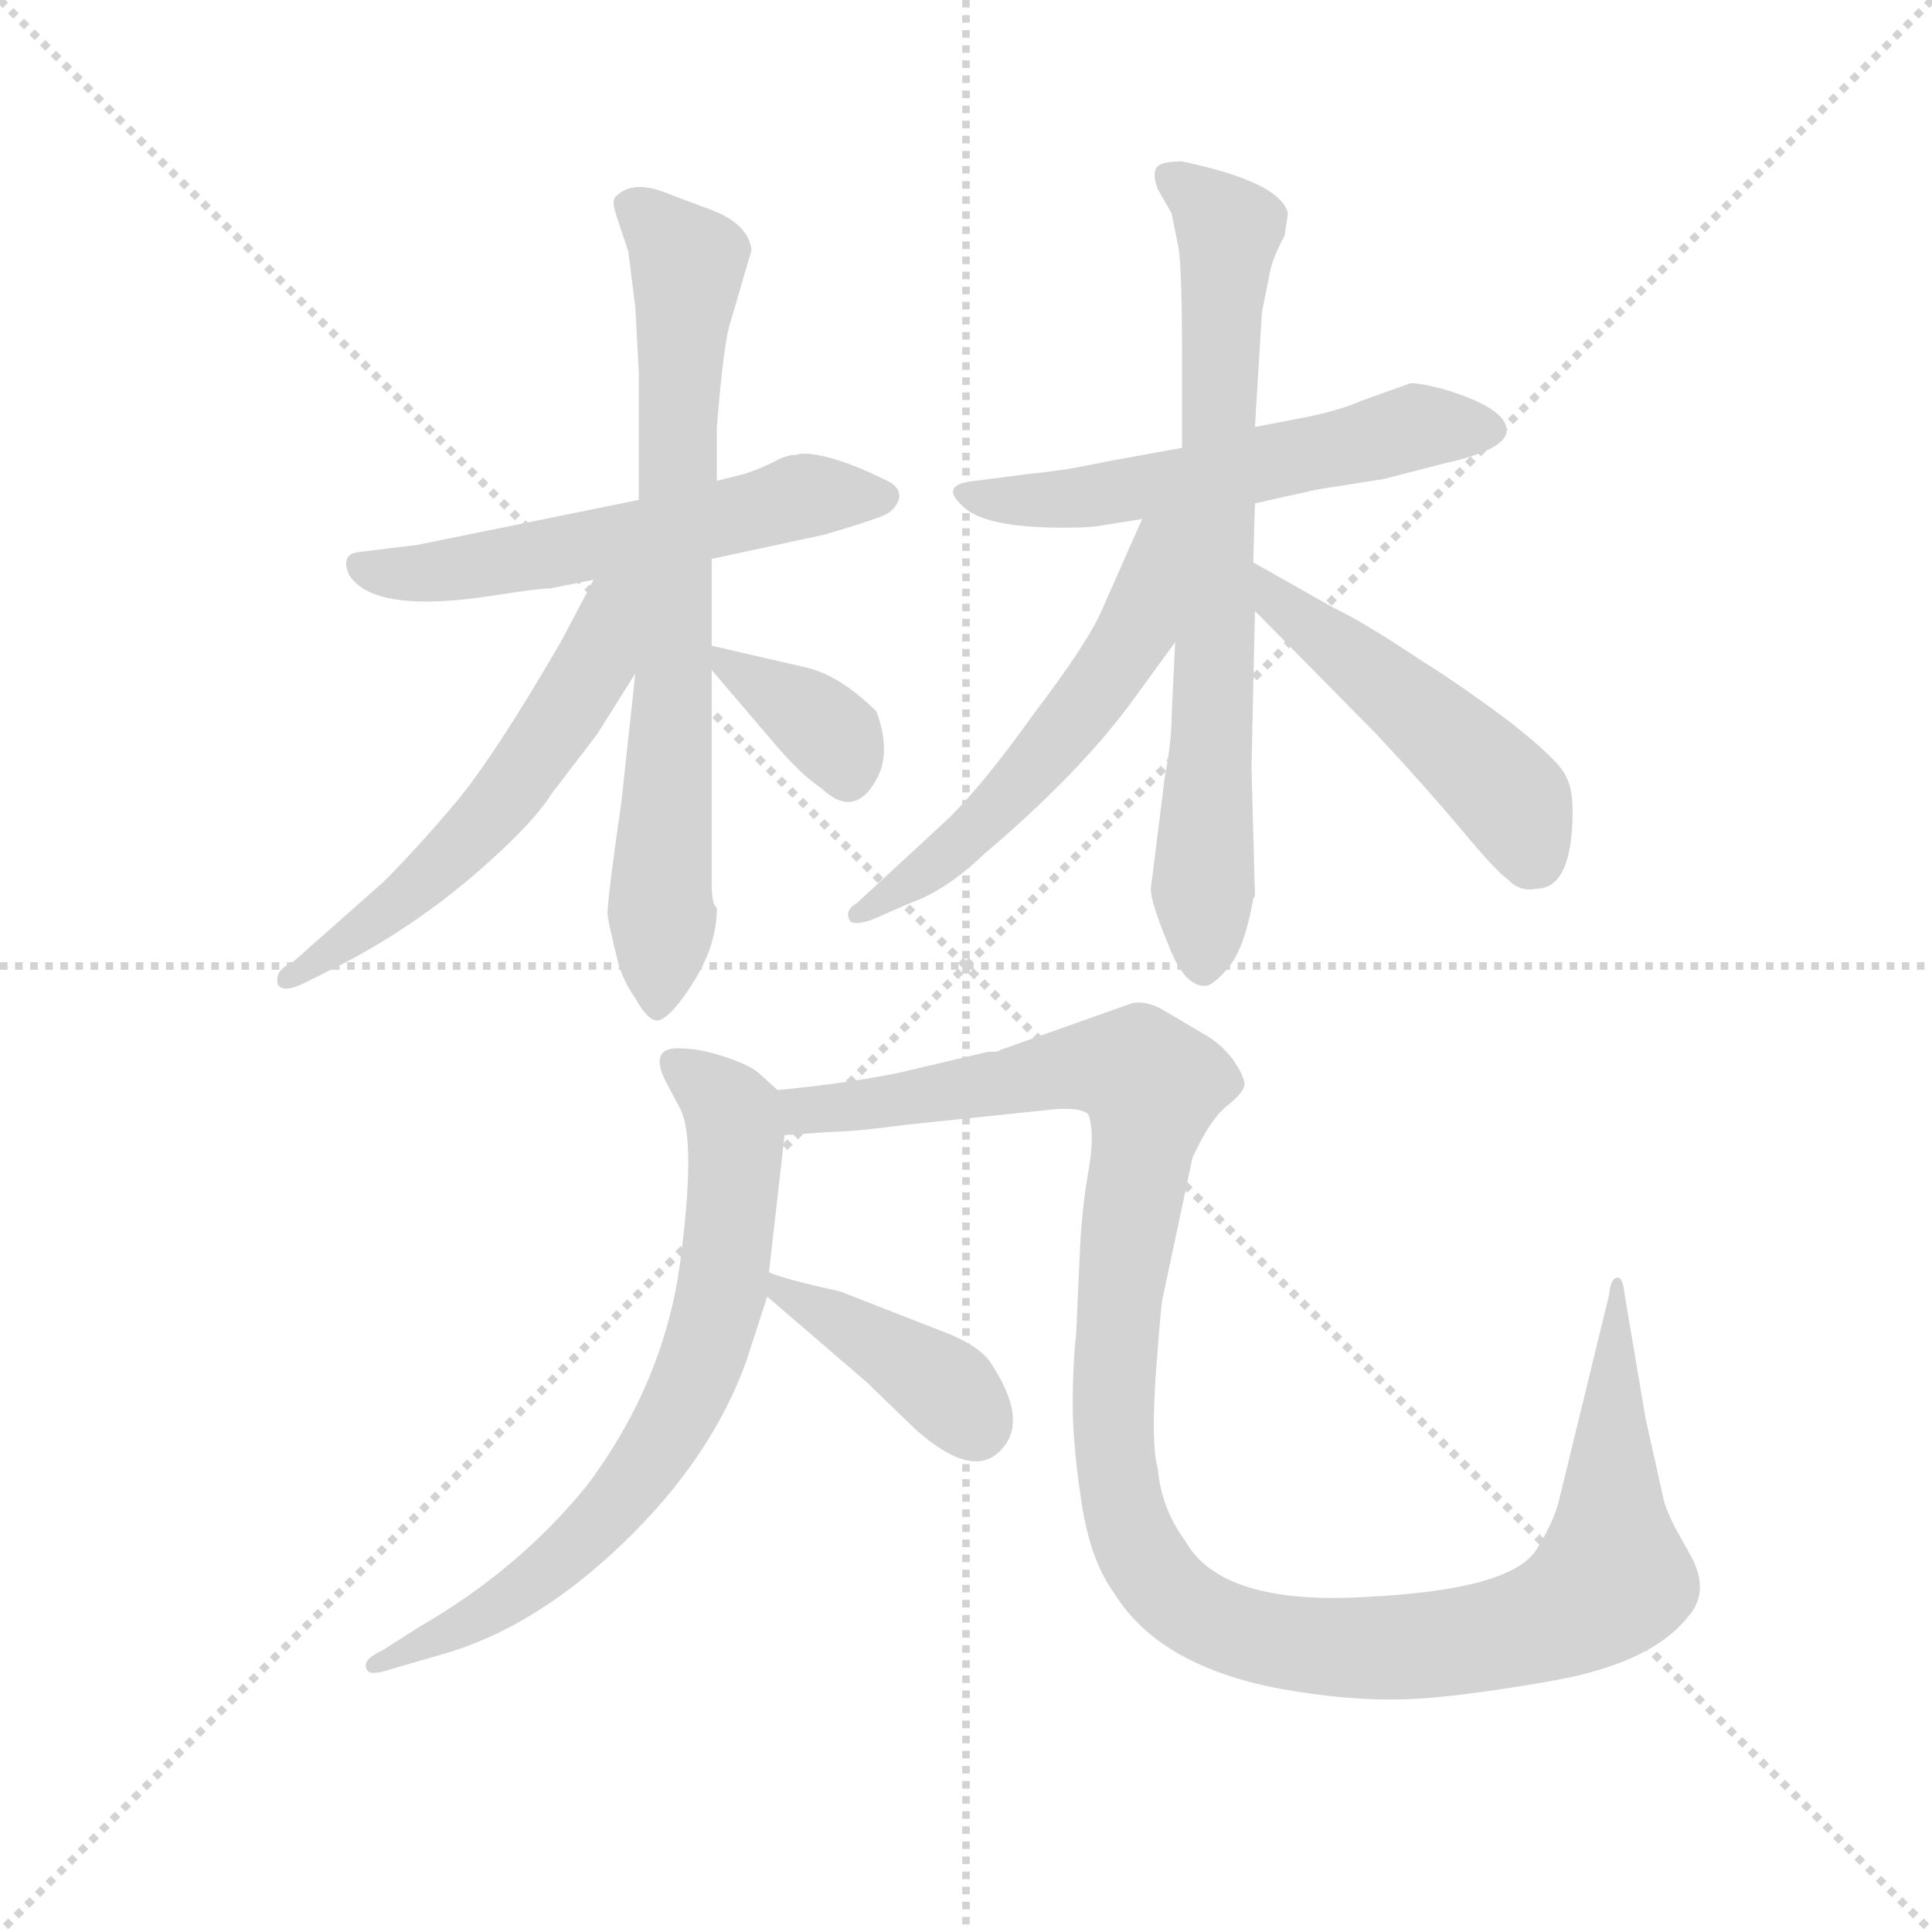 <svg version="1.1" viewBox="0 0 1024 1024" xmlns="http://www.w3.org/2000/svg">
  <g stroke="lightgray" stroke-dasharray="1,1" stroke-width="1" transform="scale(4, 4)">
    <line x1="0" y1="0" x2="256" y2="256"></line>
    <line x1="256" y1="0" x2="0" y2="256"></line>
    <line x1="128" y1="0" x2="128" y2="256"></line>
    <line x1="0" y1="128" x2="256" y2="128"></line>
  </g>
  <g transform="scale(0.92, -0.92) translate(60, -830)">
    <style type="text/css">
      
        @keyframes keyframes0 {
          from {
            stroke: blue;
            stroke-dashoffset: 557;
            stroke-width: 128;
          }
          64% {
            animation-timing-function: step-end;
            stroke: blue;
            stroke-dashoffset: 0;
            stroke-width: 128;
          }
          to {
            stroke: black;
            stroke-width: 1024;
          }
        }
        #make-me-a-hanzi-animation-0 {
          animation: keyframes0 0.703s both;
          animation-delay: 0s;
          animation-timing-function: linear;
        }
      
        @keyframes keyframes1 {
          from {
            stroke: blue;
            stroke-dashoffset: 730;
            stroke-width: 128;
          }
          70% {
            animation-timing-function: step-end;
            stroke: blue;
            stroke-dashoffset: 0;
            stroke-width: 128;
          }
          to {
            stroke: black;
            stroke-width: 1024;
          }
        }
        #make-me-a-hanzi-animation-1 {
          animation: keyframes1 0.844s both;
          animation-delay: 0.703s;
          animation-timing-function: linear;
        }
      
        @keyframes keyframes2 {
          from {
            stroke: blue;
            stroke-dashoffset: 562;
            stroke-width: 128;
          }
          65% {
            animation-timing-function: step-end;
            stroke: blue;
            stroke-dashoffset: 0;
            stroke-width: 128;
          }
          to {
            stroke: black;
            stroke-width: 1024;
          }
        }
        #make-me-a-hanzi-animation-2 {
          animation: keyframes2 0.707s both;
          animation-delay: 1.547s;
          animation-timing-function: linear;
        }
      
        @keyframes keyframes3 {
          from {
            stroke: blue;
            stroke-dashoffset: 357;
            stroke-width: 128;
          }
          54% {
            animation-timing-function: step-end;
            stroke: blue;
            stroke-dashoffset: 0;
            stroke-width: 128;
          }
          to {
            stroke: black;
            stroke-width: 1024;
          }
        }
        #make-me-a-hanzi-animation-3 {
          animation: keyframes3 0.541s both;
          animation-delay: 2.255s;
          animation-timing-function: linear;
        }
      
        @keyframes keyframes4 {
          from {
            stroke: blue;
            stroke-dashoffset: 563;
            stroke-width: 128;
          }
          65% {
            animation-timing-function: step-end;
            stroke: blue;
            stroke-dashoffset: 0;
            stroke-width: 128;
          }
          to {
            stroke: black;
            stroke-width: 1024;
          }
        }
        #make-me-a-hanzi-animation-4 {
          animation: keyframes4 0.708s both;
          animation-delay: 2.795s;
          animation-timing-function: linear;
        }
      
        @keyframes keyframes5 {
          from {
            stroke: blue;
            stroke-dashoffset: 726;
            stroke-width: 128;
          }
          70% {
            animation-timing-function: step-end;
            stroke: blue;
            stroke-dashoffset: 0;
            stroke-width: 128;
          }
          to {
            stroke: black;
            stroke-width: 1024;
          }
        }
        #make-me-a-hanzi-animation-5 {
          animation: keyframes5 0.841s both;
          animation-delay: 3.503s;
          animation-timing-function: linear;
        }
      
        @keyframes keyframes6 {
          from {
            stroke: blue;
            stroke-dashoffset: 551;
            stroke-width: 128;
          }
          64% {
            animation-timing-function: step-end;
            stroke: blue;
            stroke-dashoffset: 0;
            stroke-width: 128;
          }
          to {
            stroke: black;
            stroke-width: 1024;
          }
        }
        #make-me-a-hanzi-animation-6 {
          animation: keyframes6 0.698s both;
          animation-delay: 4.344s;
          animation-timing-function: linear;
        }
      
        @keyframes keyframes7 {
          from {
            stroke: blue;
            stroke-dashoffset: 488;
            stroke-width: 128;
          }
          61% {
            animation-timing-function: step-end;
            stroke: blue;
            stroke-dashoffset: 0;
            stroke-width: 128;
          }
          to {
            stroke: black;
            stroke-width: 1024;
          }
        }
        #make-me-a-hanzi-animation-7 {
          animation: keyframes7 0.647s both;
          animation-delay: 5.043s;
          animation-timing-function: linear;
        }
      
        @keyframes keyframes8 {
          from {
            stroke: blue;
            stroke-dashoffset: 707;
            stroke-width: 128;
          }
          70% {
            animation-timing-function: step-end;
            stroke: blue;
            stroke-dashoffset: 0;
            stroke-width: 128;
          }
          to {
            stroke: black;
            stroke-width: 1024;
          }
        }
        #make-me-a-hanzi-animation-8 {
          animation: keyframes8 0.825s both;
          animation-delay: 5.69s;
          animation-timing-function: linear;
        }
      
        @keyframes keyframes9 {
          from {
            stroke: blue;
            stroke-dashoffset: 1209;
            stroke-width: 128;
          }
          80% {
            animation-timing-function: step-end;
            stroke: blue;
            stroke-dashoffset: 0;
            stroke-width: 128;
          }
          to {
            stroke: black;
            stroke-width: 1024;
          }
        }
        #make-me-a-hanzi-animation-9 {
          animation: keyframes9 1.234s both;
          animation-delay: 6.515s;
          animation-timing-function: linear;
        }
      
        @keyframes keyframes10 {
          from {
            stroke: blue;
            stroke-dashoffset: 401;
            stroke-width: 128;
          }
          57% {
            animation-timing-function: step-end;
            stroke: blue;
            stroke-dashoffset: 0;
            stroke-width: 128;
          }
          to {
            stroke: black;
            stroke-width: 1024;
          }
        }
        #make-me-a-hanzi-animation-10 {
          animation: keyframes10 0.576s both;
          animation-delay: 7.749s;
          animation-timing-function: linear;
        }
      
    </style>
    
      <path d="M 350 508 L 415 522 Q 442 530 449 533 Q 456 536 458 543 Q 459 550 449 554 Q 433 562 419 566 Q 404 570 399 568 Q 393 568 386 564 Q 378 560 369 557 L 353 553 L 308 542 L 180 516 L 147 512 Q 136 511 141 499 Q 155 476 225 487 Q 250 491 257 491 L 282 496 L 350 508 Z" fill="lightgray"></path>
    
      <path d="M 350 458 L 350 508 L 353 553 L 353 584 Q 357 634 361 645 L 373 686 Q 371 701 350 709 L 326 718 Q 305 727 295 717 Q 292 715 295 706 L 302 685 L 306 653 L 308 616 L 308 542 L 306 442 L 298 368 Q 290 313 290 303 Q 291 296 295 280 Q 298 266 306 255 Q 313 242 319 242 Q 327 244 340 265 Q 353 286 353 307 Q 350 309 350 321 L 350 444 L 350 458 Z" fill="lightgray"></path>
    
      <path d="M 282 496 L 263 460 Q 224 393 202 367 Q 180 341 161 322 L 109 276 Q 98 271 100 263 Q 103 257 118 265 L 138 275 Q 178 296 212 325 Q 246 354 258 373 L 284 407 L 306 442 C 350 511 299 528 282 496 Z" fill="lightgray"></path>
    
      <path d="M 402 446 L 350 458 C 335 461 335 461 350 444 L 385 403 Q 401 384 413 376 Q 433 357 446 383 Q 453 398 445 420 Q 423 442 402 446 Z" fill="lightgray"></path>
    
      <path d="M 663 540 L 699 548 L 737 554 L 772 563 Q 808 571 808 582 Q 808 595 771 606 Q 755 610 752 609 L 724 599 Q 713 594 694 590 L 663 584 L 621 572 L 577 564 Q 554 559 533 557 L 502 553 Q 481 551 494 539 Q 506 526 552 526 Q 568 526 573 527 L 598 531 L 663 540 Z" fill="lightgray"></path>
    
      <path d="M 662 312 L 663 314 L 661 388 L 663 478 L 662 506 L 663 540 L 663 584 L 667 650 L 672 675 Q 674 683 680 694 L 682 707 Q 678 725 621 737 Q 608 737 606 733 Q 604 729 607 721 L 615 707 L 619 687 Q 621 674 621 621 L 621 572 L 617 460 L 615 418 Q 615 403 611 382 L 603 318 Q 603 310 613 286 Q 622 262 634 262 Q 639 262 648 273 Q 657 284 662 312 Z" fill="lightgray"></path>
    
      <path d="M 598 531 L 575 479 Q 567 460 535 418 Q 508 380 487 359 L 434 310 Q 427 306 429 301 Q 430 296 442 300 L 465 310 Q 485 317 507 338 Q 560 383 590 423 L 617 460 C 678 544 610 559 598 531 Z" fill="lightgray"></path>
    
      <path d="M 663 478 L 733 407 Q 761 377 782 352 Q 801 329 809 323 Q 816 316 825 318 Q 846 318 846 363 Q 846 376 842 383 Q 838 392 810 414 Q 782 435 758 450 Q 725 472 708 480 L 662 506 C 636 521 642 499 663 478 Z" fill="lightgray"></path>
    
      <path d="M 388 202 L 378 211 Q 373 216 358 221 Q 343 226 332 226 Q 314 227 323 208 L 332 191 Q 341 173 332 104 Q 323 34 278 -26 Q 239 -74 182 -107 L 160 -121 Q 149 -126 151 -131 Q 152 -136 164 -132 L 195 -123 Q 248 -108 299 -59 Q 350 -10 370 46 L 382 83 L 383 97 L 392 176 C 394 196 394 196 388 202 Z" fill="lightgray"></path>
    
      <path d="M 610 83 L 627 163 Q 637 185 647 193 Q 656 200 657 205 Q 657 210 650 220 Q 643 229 634 234 L 612 247 Q 601 254 592 252 L 516 225 Q 516 224 509 224 L 458 212 Q 429 206 388 202 C 358 199 362 174 392 176 L 420 178 Q 432 178 462 182 L 548 191 Q 563 192 567 188 Q 571 177 567 155 Q 563 132 562 106 L 560 62 Q 558 43 558 21 Q 558 -2 563 -35 Q 568 -69 582 -88 Q 608 -130 678 -143 Q 717 -150 749 -149 Q 780 -148 836 -138 Q 891 -128 912 -102 Q 925 -88 915 -68 L 905 -50 Q 899 -38 898 -32 L 888 13 L 876 84 Q 875 94 872 94 Q 868 94 867 84 L 838 -35 Q 835 -47 825 -63 Q 810 -86 727 -90 Q 644 -95 623 -58 Q 609 -39 607 -16 Q 603 -2 606 40 Q 609 81 610 83 Z" fill="lightgray"></path>
    
      <path d="M 382 83 L 439 34 L 468 6 Q 501 -23 517 -5 Q 533 12 510 46 Q 504 54 488 61 L 424 86 Q 392 93 383 97 C 355 107 359 103 382 83 Z" fill="lightgray"></path>
    
    
      <clipPath id="make-me-a-hanzi-clip-0">
        <path d="M 350 508 L 415 522 Q 442 530 449 533 Q 456 536 458 543 Q 459 550 449 554 Q 433 562 419 566 Q 404 570 399 568 Q 393 568 386 564 Q 378 560 369 557 L 353 553 L 308 542 L 180 516 L 147 512 Q 136 511 141 499 Q 155 476 225 487 Q 250 491 257 491 L 282 496 L 350 508 Z"></path>
      </clipPath>
      <path clip-path="url(#make-me-a-hanzi-clip-0)" d="M 151 502 L 212 502 L 399 544 L 447 544" fill="none" id="make-me-a-hanzi-animation-0" stroke-dasharray="429 858" stroke-linecap="round"></path>
    
      <clipPath id="make-me-a-hanzi-clip-1">
        <path d="M 350 458 L 350 508 L 353 553 L 353 584 Q 357 634 361 645 L 373 686 Q 371 701 350 709 L 326 718 Q 305 727 295 717 Q 292 715 295 706 L 302 685 L 306 653 L 308 616 L 308 542 L 306 442 L 298 368 Q 290 313 290 303 Q 291 296 295 280 Q 298 266 306 255 Q 313 242 319 242 Q 327 244 340 265 Q 353 286 353 307 Q 350 309 350 321 L 350 444 L 350 458 Z"></path>
      </clipPath>
      <path clip-path="url(#make-me-a-hanzi-clip-1)" d="M 305 712 L 336 679 L 320 251" fill="none" id="make-me-a-hanzi-animation-1" stroke-dasharray="602 1204" stroke-linecap="round"></path>
    
      <clipPath id="make-me-a-hanzi-clip-2">
        <path d="M 282 496 L 263 460 Q 224 393 202 367 Q 180 341 161 322 L 109 276 Q 98 271 100 263 Q 103 257 118 265 L 138 275 Q 178 296 212 325 Q 246 354 258 373 L 284 407 L 306 442 C 350 511 299 528 282 496 Z"></path>
      </clipPath>
      <path clip-path="url(#make-me-a-hanzi-clip-2)" d="M 302 493 L 291 483 L 283 448 L 269 425 L 218 355 L 152 296 L 106 269" fill="none" id="make-me-a-hanzi-animation-2" stroke-dasharray="434 868" stroke-linecap="round"></path>
    
      <clipPath id="make-me-a-hanzi-clip-3">
        <path d="M 402 446 L 350 458 C 335 461 335 461 350 444 L 385 403 Q 401 384 413 376 Q 433 357 446 383 Q 453 398 445 420 Q 423 442 402 446 Z"></path>
      </clipPath>
      <path clip-path="url(#make-me-a-hanzi-clip-3)" d="M 355 451 L 407 418 L 421 405 L 428 386" fill="none" id="make-me-a-hanzi-animation-3" stroke-dasharray="229 458" stroke-linecap="round"></path>
    
      <clipPath id="make-me-a-hanzi-clip-4">
        <path d="M 663 540 L 699 548 L 737 554 L 772 563 Q 808 571 808 582 Q 808 595 771 606 Q 755 610 752 609 L 724 599 Q 713 594 694 590 L 663 584 L 621 572 L 577 564 Q 554 559 533 557 L 502 553 Q 481 551 494 539 Q 506 526 552 526 Q 568 526 573 527 L 598 531 L 663 540 Z"></path>
      </clipPath>
      <path clip-path="url(#make-me-a-hanzi-clip-4)" d="M 497 546 L 525 541 L 567 544 L 753 584 L 799 583" fill="none" id="make-me-a-hanzi-animation-4" stroke-dasharray="435 870" stroke-linecap="round"></path>
    
      <clipPath id="make-me-a-hanzi-clip-5">
        <path d="M 662 312 L 663 314 L 661 388 L 663 478 L 662 506 L 663 540 L 663 584 L 667 650 L 672 675 Q 674 683 680 694 L 682 707 Q 678 725 621 737 Q 608 737 606 733 Q 604 729 607 721 L 615 707 L 619 687 Q 621 674 621 621 L 621 572 L 617 460 L 615 418 Q 615 403 611 382 L 603 318 Q 603 310 613 286 Q 622 262 634 262 Q 639 262 648 273 Q 657 284 662 312 Z"></path>
      </clipPath>
      <path clip-path="url(#make-me-a-hanzi-clip-5)" d="M 615 728 L 648 698 L 633 273" fill="none" id="make-me-a-hanzi-animation-5" stroke-dasharray="598 1196" stroke-linecap="round"></path>
    
      <clipPath id="make-me-a-hanzi-clip-6">
        <path d="M 598 531 L 575 479 Q 567 460 535 418 Q 508 380 487 359 L 434 310 Q 427 306 429 301 Q 430 296 442 300 L 465 310 Q 485 317 507 338 Q 560 383 590 423 L 617 460 C 678 544 610 559 598 531 Z"></path>
      </clipPath>
      <path clip-path="url(#make-me-a-hanzi-clip-6)" d="M 615 527 L 606 519 L 593 465 L 563 420 L 502 353 L 436 303" fill="none" id="make-me-a-hanzi-animation-6" stroke-dasharray="423 846" stroke-linecap="round"></path>
    
      <clipPath id="make-me-a-hanzi-clip-7">
        <path d="M 663 478 L 733 407 Q 761 377 782 352 Q 801 329 809 323 Q 816 316 825 318 Q 846 318 846 363 Q 846 376 842 383 Q 838 392 810 414 Q 782 435 758 450 Q 725 472 708 480 L 662 506 C 636 521 642 499 663 478 Z"></path>
      </clipPath>
      <path clip-path="url(#make-me-a-hanzi-clip-7)" d="M 666 499 L 677 482 L 809 372 L 821 334" fill="none" id="make-me-a-hanzi-animation-7" stroke-dasharray="360 720" stroke-linecap="round"></path>
    
      <clipPath id="make-me-a-hanzi-clip-8">
        <path d="M 388 202 L 378 211 Q 373 216 358 221 Q 343 226 332 226 Q 314 227 323 208 L 332 191 Q 341 173 332 104 Q 323 34 278 -26 Q 239 -74 182 -107 L 160 -121 Q 149 -126 151 -131 Q 152 -136 164 -132 L 195 -123 Q 248 -108 299 -59 Q 350 -10 370 46 L 382 83 L 383 97 L 392 176 C 394 196 394 196 388 202 Z"></path>
      </clipPath>
      <path clip-path="url(#make-me-a-hanzi-clip-8)" d="M 329 216 L 360 192 L 364 178 L 356 85 L 340 35 L 303 -27 L 258 -74 L 222 -98 L 158 -128" fill="none" id="make-me-a-hanzi-animation-8" stroke-dasharray="579 1158" stroke-linecap="round"></path>
    
      <clipPath id="make-me-a-hanzi-clip-9">
        <path d="M 610 83 L 627 163 Q 637 185 647 193 Q 656 200 657 205 Q 657 210 650 220 Q 643 229 634 234 L 612 247 Q 601 254 592 252 L 516 225 Q 516 224 509 224 L 458 212 Q 429 206 388 202 C 358 199 362 174 392 176 L 420 178 Q 432 178 462 182 L 548 191 Q 563 192 567 188 Q 571 177 567 155 Q 563 132 562 106 L 560 62 Q 558 43 558 21 Q 558 -2 563 -35 Q 568 -69 582 -88 Q 608 -130 678 -143 Q 717 -150 749 -149 Q 780 -148 836 -138 Q 891 -128 912 -102 Q 925 -88 915 -68 L 905 -50 Q 899 -38 898 -32 L 888 13 L 876 84 Q 875 94 872 94 Q 868 94 867 84 L 838 -35 Q 835 -47 825 -63 Q 810 -86 727 -90 Q 644 -95 623 -58 Q 609 -39 607 -16 Q 603 -2 606 40 Q 609 81 610 83 Z"></path>
      </clipPath>
      <path clip-path="url(#make-me-a-hanzi-clip-9)" d="M 397 197 L 403 190 L 569 216 L 598 211 L 604 203 L 582 41 L 587 -39 L 613 -87 L 658 -112 L 753 -119 L 821 -107 L 860 -88 L 868 -76 L 872 88" fill="none" id="make-me-a-hanzi-animation-9" stroke-dasharray="1081 2162" stroke-linecap="round"></path>
    
      <clipPath id="make-me-a-hanzi-clip-10">
        <path d="M 382 83 L 439 34 L 468 6 Q 501 -23 517 -5 Q 533 12 510 46 Q 504 54 488 61 L 424 86 Q 392 93 383 97 C 355 107 359 103 382 83 Z"></path>
      </clipPath>
      <path clip-path="url(#make-me-a-hanzi-clip-10)" d="M 385 90 L 482 33 L 502 8" fill="none" id="make-me-a-hanzi-animation-10" stroke-dasharray="273 546" stroke-linecap="round"></path>
    
  </g>
</svg>
